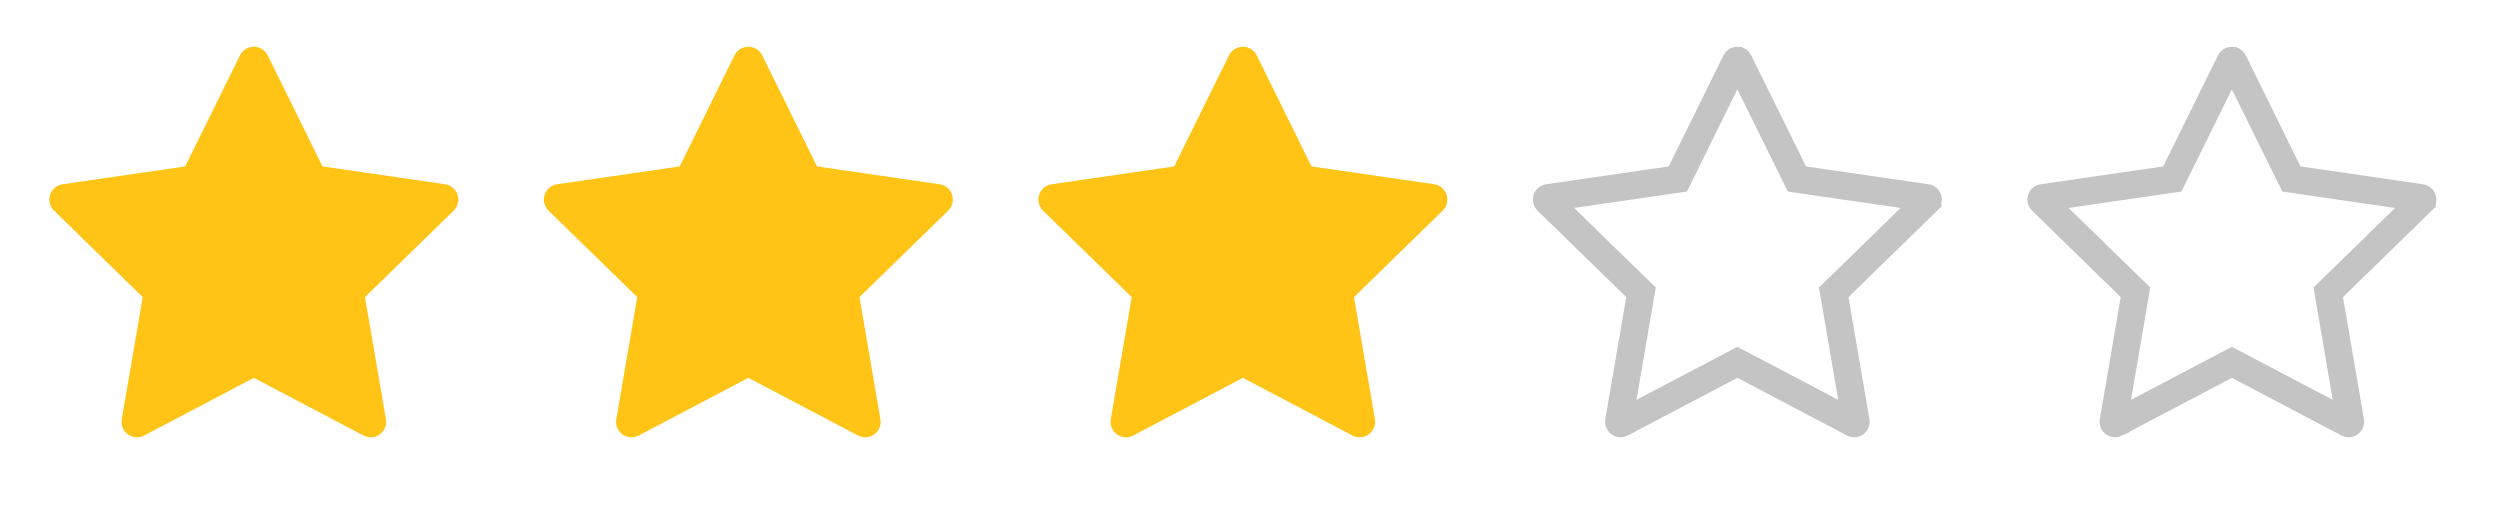 <svg width="91" height="19" viewBox="0 0 91 19" fill="none" xmlns="http://www.w3.org/2000/svg">
<path d="M16.203 6.707L11.74 6.058L9.745 2.014C9.69 1.903 9.6 1.813 9.49 1.759C9.212 1.622 8.874 1.736 8.736 2.014L6.74 6.058L2.277 6.707C2.154 6.725 2.042 6.783 1.956 6.87C1.852 6.977 1.794 7.121 1.796 7.271C1.798 7.42 1.859 7.562 1.966 7.667L5.195 10.815L4.432 15.261C4.415 15.364 4.426 15.47 4.466 15.568C4.505 15.665 4.571 15.749 4.656 15.811C4.741 15.872 4.841 15.909 4.946 15.916C5.051 15.924 5.155 15.902 5.248 15.853L9.24 13.754L13.232 15.853C13.341 15.911 13.468 15.93 13.589 15.909C13.895 15.856 14.101 15.566 14.048 15.261L13.285 10.815L16.514 7.667C16.602 7.581 16.66 7.468 16.677 7.345C16.725 7.037 16.51 6.753 16.203 6.707Z" fill="#FFC416"/>
<path d="M34.203 6.707L29.74 6.058L27.745 2.014C27.69 1.903 27.601 1.813 27.49 1.759C27.212 1.622 26.875 1.736 26.736 2.014L24.741 6.058L20.277 6.707C20.154 6.725 20.042 6.783 19.956 6.87C19.852 6.977 19.794 7.121 19.796 7.271C19.798 7.42 19.859 7.562 19.966 7.667L23.195 10.815L22.433 15.261C22.415 15.364 22.426 15.47 22.465 15.568C22.505 15.665 22.571 15.749 22.656 15.811C22.741 15.872 22.841 15.909 22.946 15.916C23.051 15.924 23.155 15.902 23.248 15.853L27.24 13.754L31.232 15.853C31.341 15.911 31.468 15.93 31.589 15.909C31.895 15.856 32.1 15.566 32.048 15.261L31.285 10.815L34.514 7.667C34.602 7.581 34.66 7.468 34.677 7.345C34.725 7.037 34.51 6.753 34.203 6.707Z" fill="#FFC416"/>
<path d="M52.203 6.707L47.74 6.058L45.745 2.014C45.69 1.903 45.6 1.813 45.49 1.759C45.212 1.622 44.874 1.736 44.736 2.014L42.74 6.058L38.277 6.707C38.154 6.725 38.042 6.783 37.956 6.87C37.852 6.977 37.794 7.121 37.796 7.271C37.798 7.42 37.859 7.562 37.966 7.667L41.195 10.815L40.432 15.261C40.415 15.364 40.426 15.47 40.465 15.568C40.505 15.665 40.571 15.749 40.656 15.811C40.741 15.872 40.841 15.909 40.946 15.916C41.051 15.924 41.155 15.902 41.248 15.853L45.24 13.754L49.232 15.853C49.341 15.911 49.468 15.93 49.589 15.909C49.895 15.856 50.1 15.566 50.048 15.261L49.285 10.815L52.514 7.667C52.602 7.581 52.66 7.468 52.677 7.345C52.725 7.037 52.51 6.753 52.203 6.707V6.707Z" fill="#FFC416"/>
<path d="M65.291 6.279L65.408 6.515L65.668 6.553L70.129 7.202C70.129 7.202 70.13 7.202 70.13 7.202C70.169 7.208 70.188 7.241 70.183 7.269L70.183 7.269L70.182 7.274C70.181 7.286 70.175 7.299 70.164 7.309C70.164 7.309 70.164 7.31 70.164 7.31L66.936 10.457L66.748 10.64L66.792 10.899L67.555 15.345L67.555 15.345C67.561 15.378 67.539 15.41 67.504 15.416L67.503 15.416C67.489 15.419 67.476 15.416 67.467 15.412L67.465 15.41L63.473 13.311L63.24 13.189L63.007 13.311L59.015 15.41L59.015 15.411C59.005 15.416 58.993 15.418 58.981 15.418C58.97 15.417 58.959 15.413 58.95 15.406C58.94 15.399 58.933 15.39 58.929 15.379C58.925 15.369 58.923 15.357 58.925 15.346L58.925 15.345L59.688 10.899L59.733 10.64L59.544 10.457L56.315 7.309L56.315 7.309C56.303 7.297 56.296 7.281 56.296 7.264C56.296 7.248 56.302 7.232 56.313 7.22C56.324 7.209 56.336 7.204 56.348 7.202L56.349 7.202L60.812 6.553L61.073 6.515L61.189 6.279L63.183 2.237C63.183 2.237 63.183 2.237 63.183 2.237C63.2 2.204 63.239 2.193 63.268 2.207L63.269 2.207C63.281 2.213 63.29 2.223 63.296 2.234L63.296 2.235L65.291 6.279Z" stroke="#C4C4C4"/>
<path d="M83.291 6.279L83.408 6.515L83.668 6.553L88.129 7.202C88.129 7.202 88.13 7.202 88.13 7.202C88.169 7.208 88.188 7.241 88.183 7.269L88.183 7.269L88.182 7.274C88.181 7.286 88.175 7.299 88.164 7.309C88.164 7.309 88.164 7.31 88.164 7.31L84.936 10.457L84.748 10.64L84.792 10.899L85.555 15.345L85.555 15.345C85.561 15.378 85.539 15.41 85.504 15.416L85.503 15.416C85.489 15.419 85.476 15.416 85.467 15.412L85.465 15.41L81.473 13.311L81.24 13.189L81.007 13.311L77.015 15.41L77.015 15.411C77.004 15.416 76.993 15.418 76.981 15.418C76.97 15.417 76.959 15.413 76.95 15.406C76.94 15.399 76.933 15.39 76.929 15.379C76.924 15.369 76.923 15.357 76.925 15.346L76.925 15.345L77.688 10.899L77.733 10.64L77.544 10.457L74.315 7.309L74.315 7.309C74.303 7.297 74.296 7.281 74.296 7.264C74.296 7.248 74.302 7.232 74.314 7.22C74.324 7.209 74.336 7.204 74.348 7.202L74.349 7.202L78.812 6.553L79.073 6.515L79.189 6.279L81.183 2.237C81.183 2.237 81.183 2.237 81.183 2.237C81.2 2.204 81.239 2.193 81.268 2.207L81.269 2.207C81.281 2.213 81.29 2.223 81.296 2.234L81.296 2.235L83.291 6.279Z" stroke="#C4C4C4"/>
</svg>
